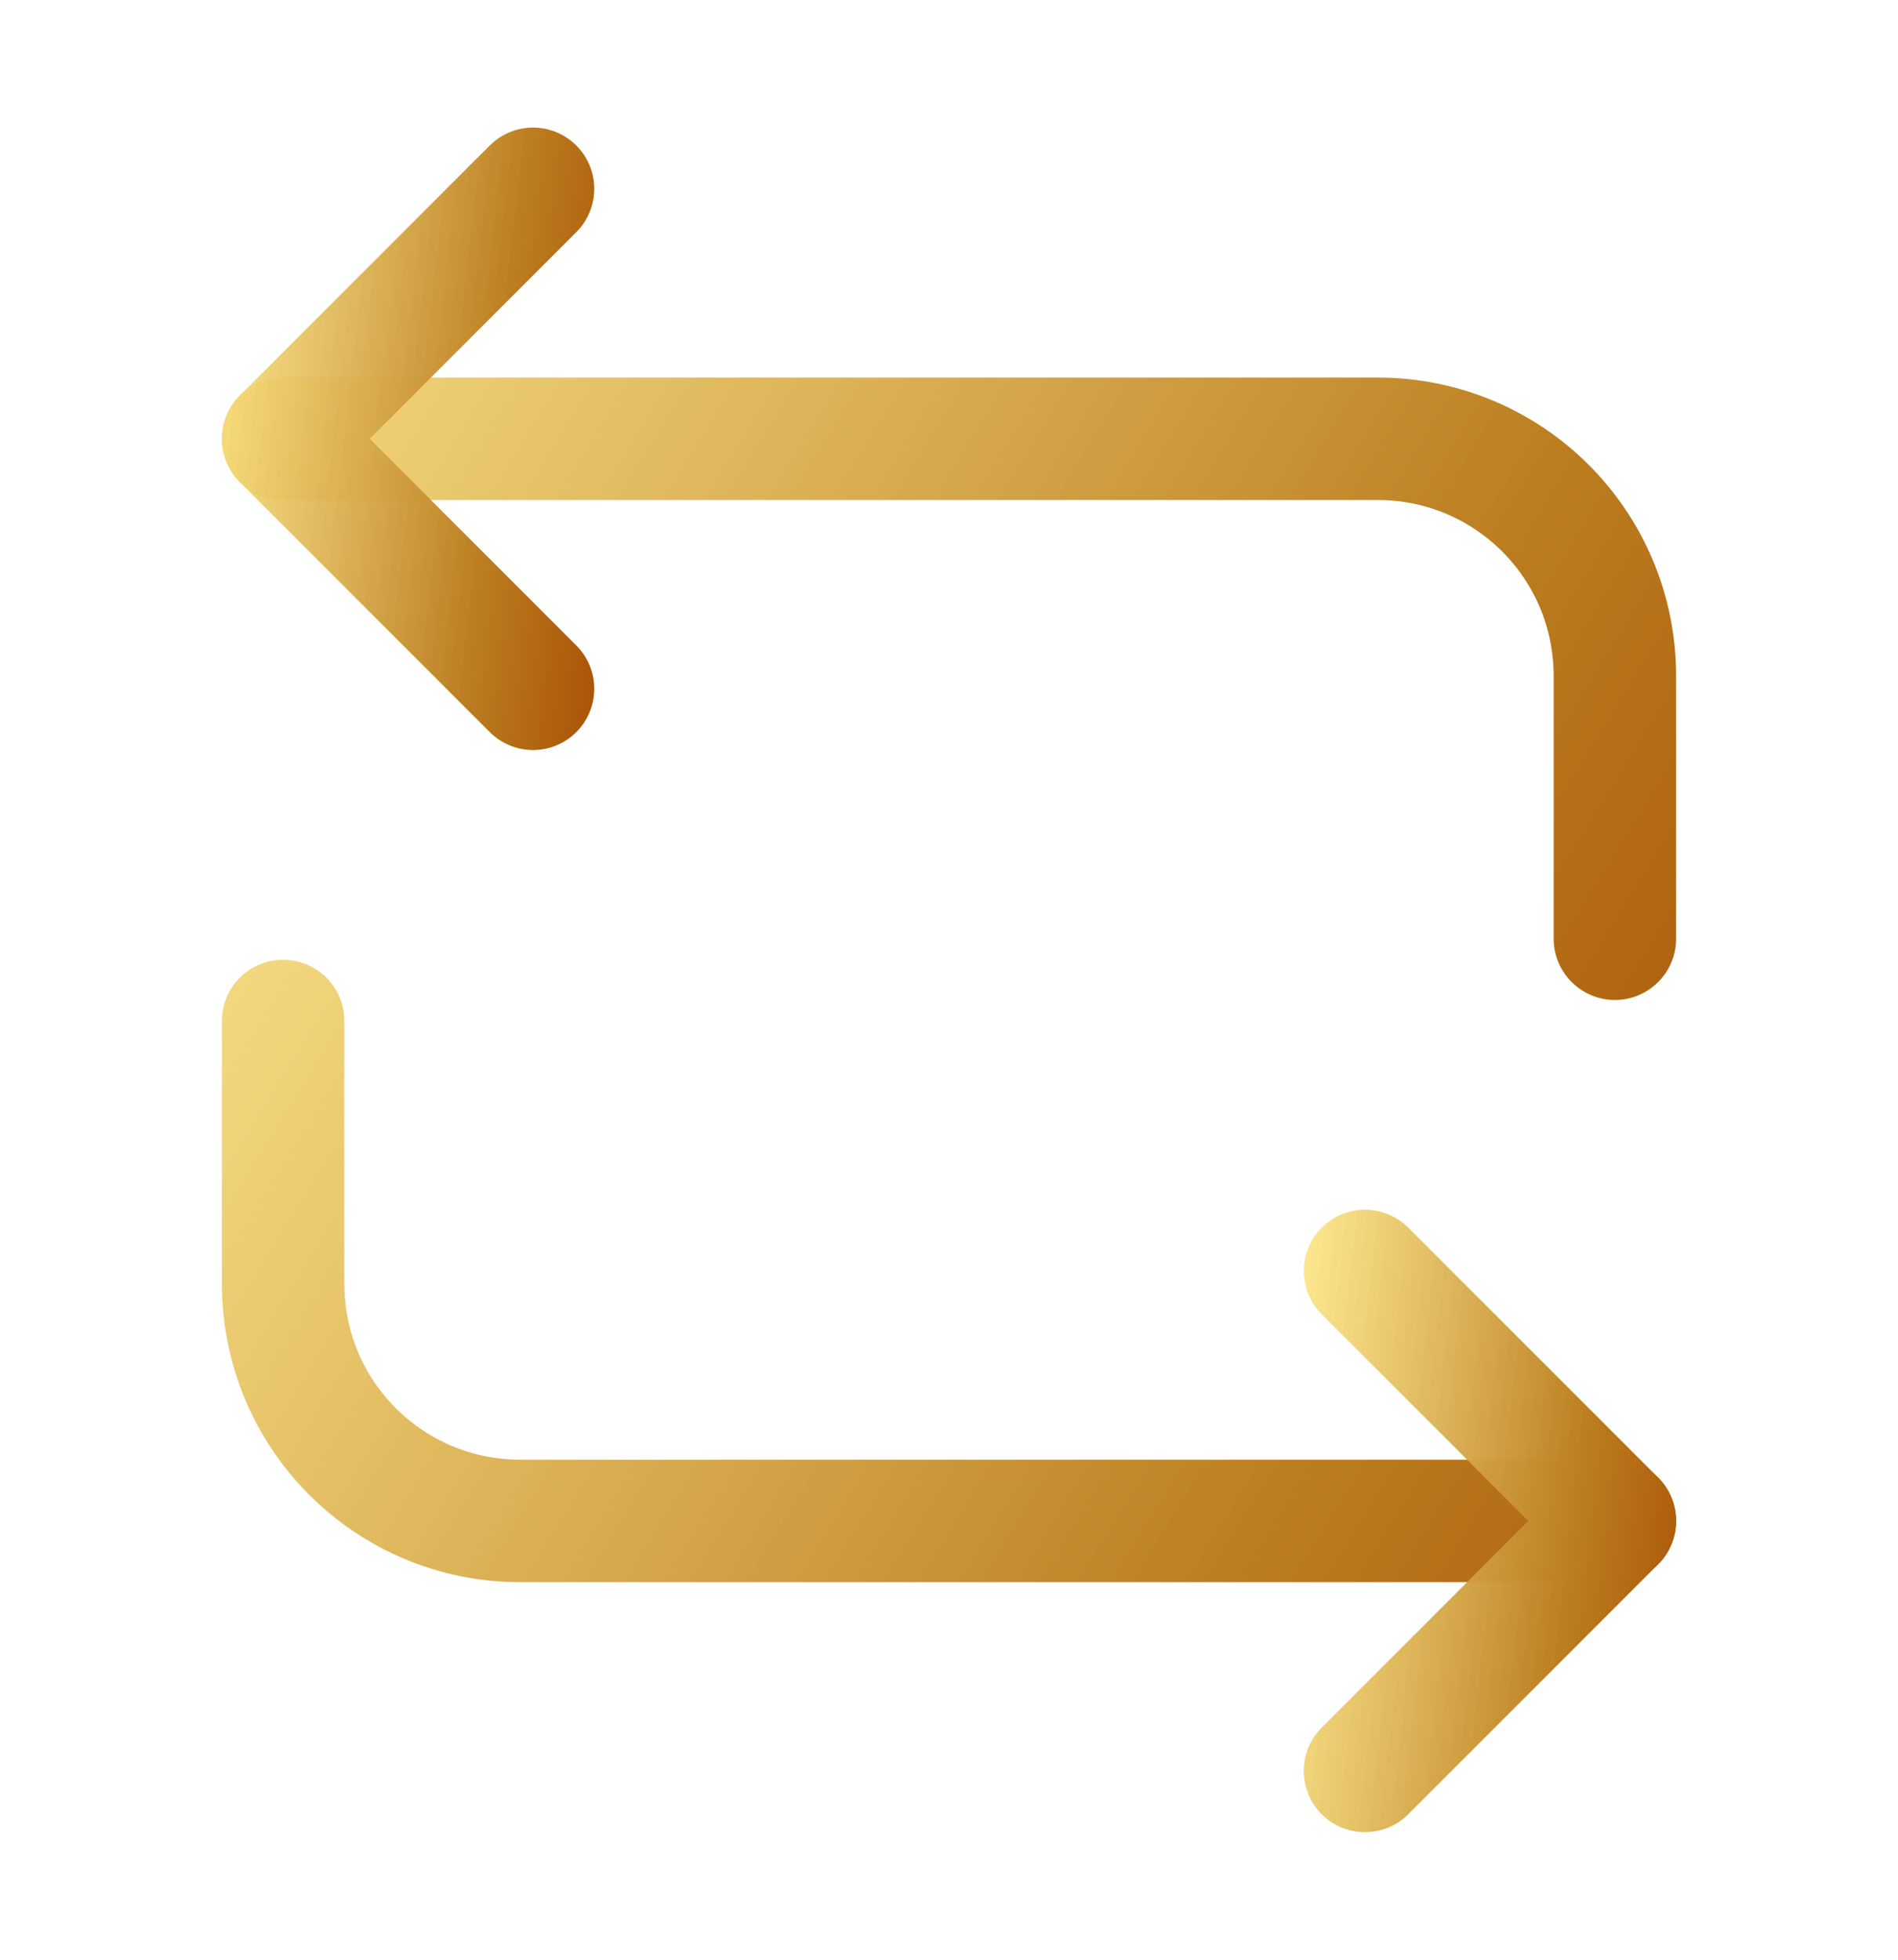 <svg width="31" height="32" viewBox="0 0 31 32" fill="none" xmlns="http://www.w3.org/2000/svg">
<path d="M4.624 7.165H22.501C24.645 7.165 26.376 8.896 26.376 11.04V15.328" stroke="url(#paint0_linear_1_20352)" stroke-width="2" stroke-miterlimit="10" stroke-linecap="round" stroke-linejoin="round"/>
<path d="M8.706 3.083L4.624 7.165L8.706 11.247" stroke="url(#paint1_linear_1_20352)" stroke-width="2" stroke-miterlimit="10" stroke-linecap="round" stroke-linejoin="round"/>
<path d="M26.376 24.835H8.499C6.355 24.835 4.624 23.104 4.624 20.96V16.672" stroke="url(#paint2_linear_1_20352)" stroke-width="2" stroke-miterlimit="10" stroke-linecap="round" stroke-linejoin="round"/>
<path d="M22.294 28.917L26.376 24.835L22.294 20.753" stroke="url(#paint3_linear_1_20352)" stroke-width="2" stroke-miterlimit="10" stroke-linecap="round" stroke-linejoin="round"/>
<defs>
<linearGradient id="paint0_linear_1_20352" x1="3.821" y1="-2.456" x2="33.664" y2="15.968" gradientUnits="userSpaceOnUse">
<stop stop-color="#FFE986" stop-opacity="0.88"/>
<stop offset="0.67" stop-color="#BC7E20"/>
<stop offset="1" stop-color="#A74D01"/>
</linearGradient>
<linearGradient id="paint1_linear_1_20352" x1="4.473" y1="-6.538" x2="12.105" y2="-5.654" gradientUnits="userSpaceOnUse">
<stop stop-color="#FFE986" stop-opacity="0.88"/>
<stop offset="0.67" stop-color="#BC7E20"/>
<stop offset="1" stop-color="#A74D01"/>
</linearGradient>
<linearGradient id="paint2_linear_1_20352" x1="3.821" y1="7.051" x2="33.664" y2="25.475" gradientUnits="userSpaceOnUse">
<stop stop-color="#FFE986" stop-opacity="0.88"/>
<stop offset="0.67" stop-color="#BC7E20"/>
<stop offset="1" stop-color="#A74D01"/>
</linearGradient>
<linearGradient id="paint3_linear_1_20352" x1="22.143" y1="11.132" x2="29.775" y2="12.016" gradientUnits="userSpaceOnUse">
<stop stop-color="#FFE986" stop-opacity="0.88"/>
<stop offset="0.67" stop-color="#BC7E20"/>
<stop offset="1" stop-color="#A74D01"/>
</linearGradient>
</defs>
</svg>
